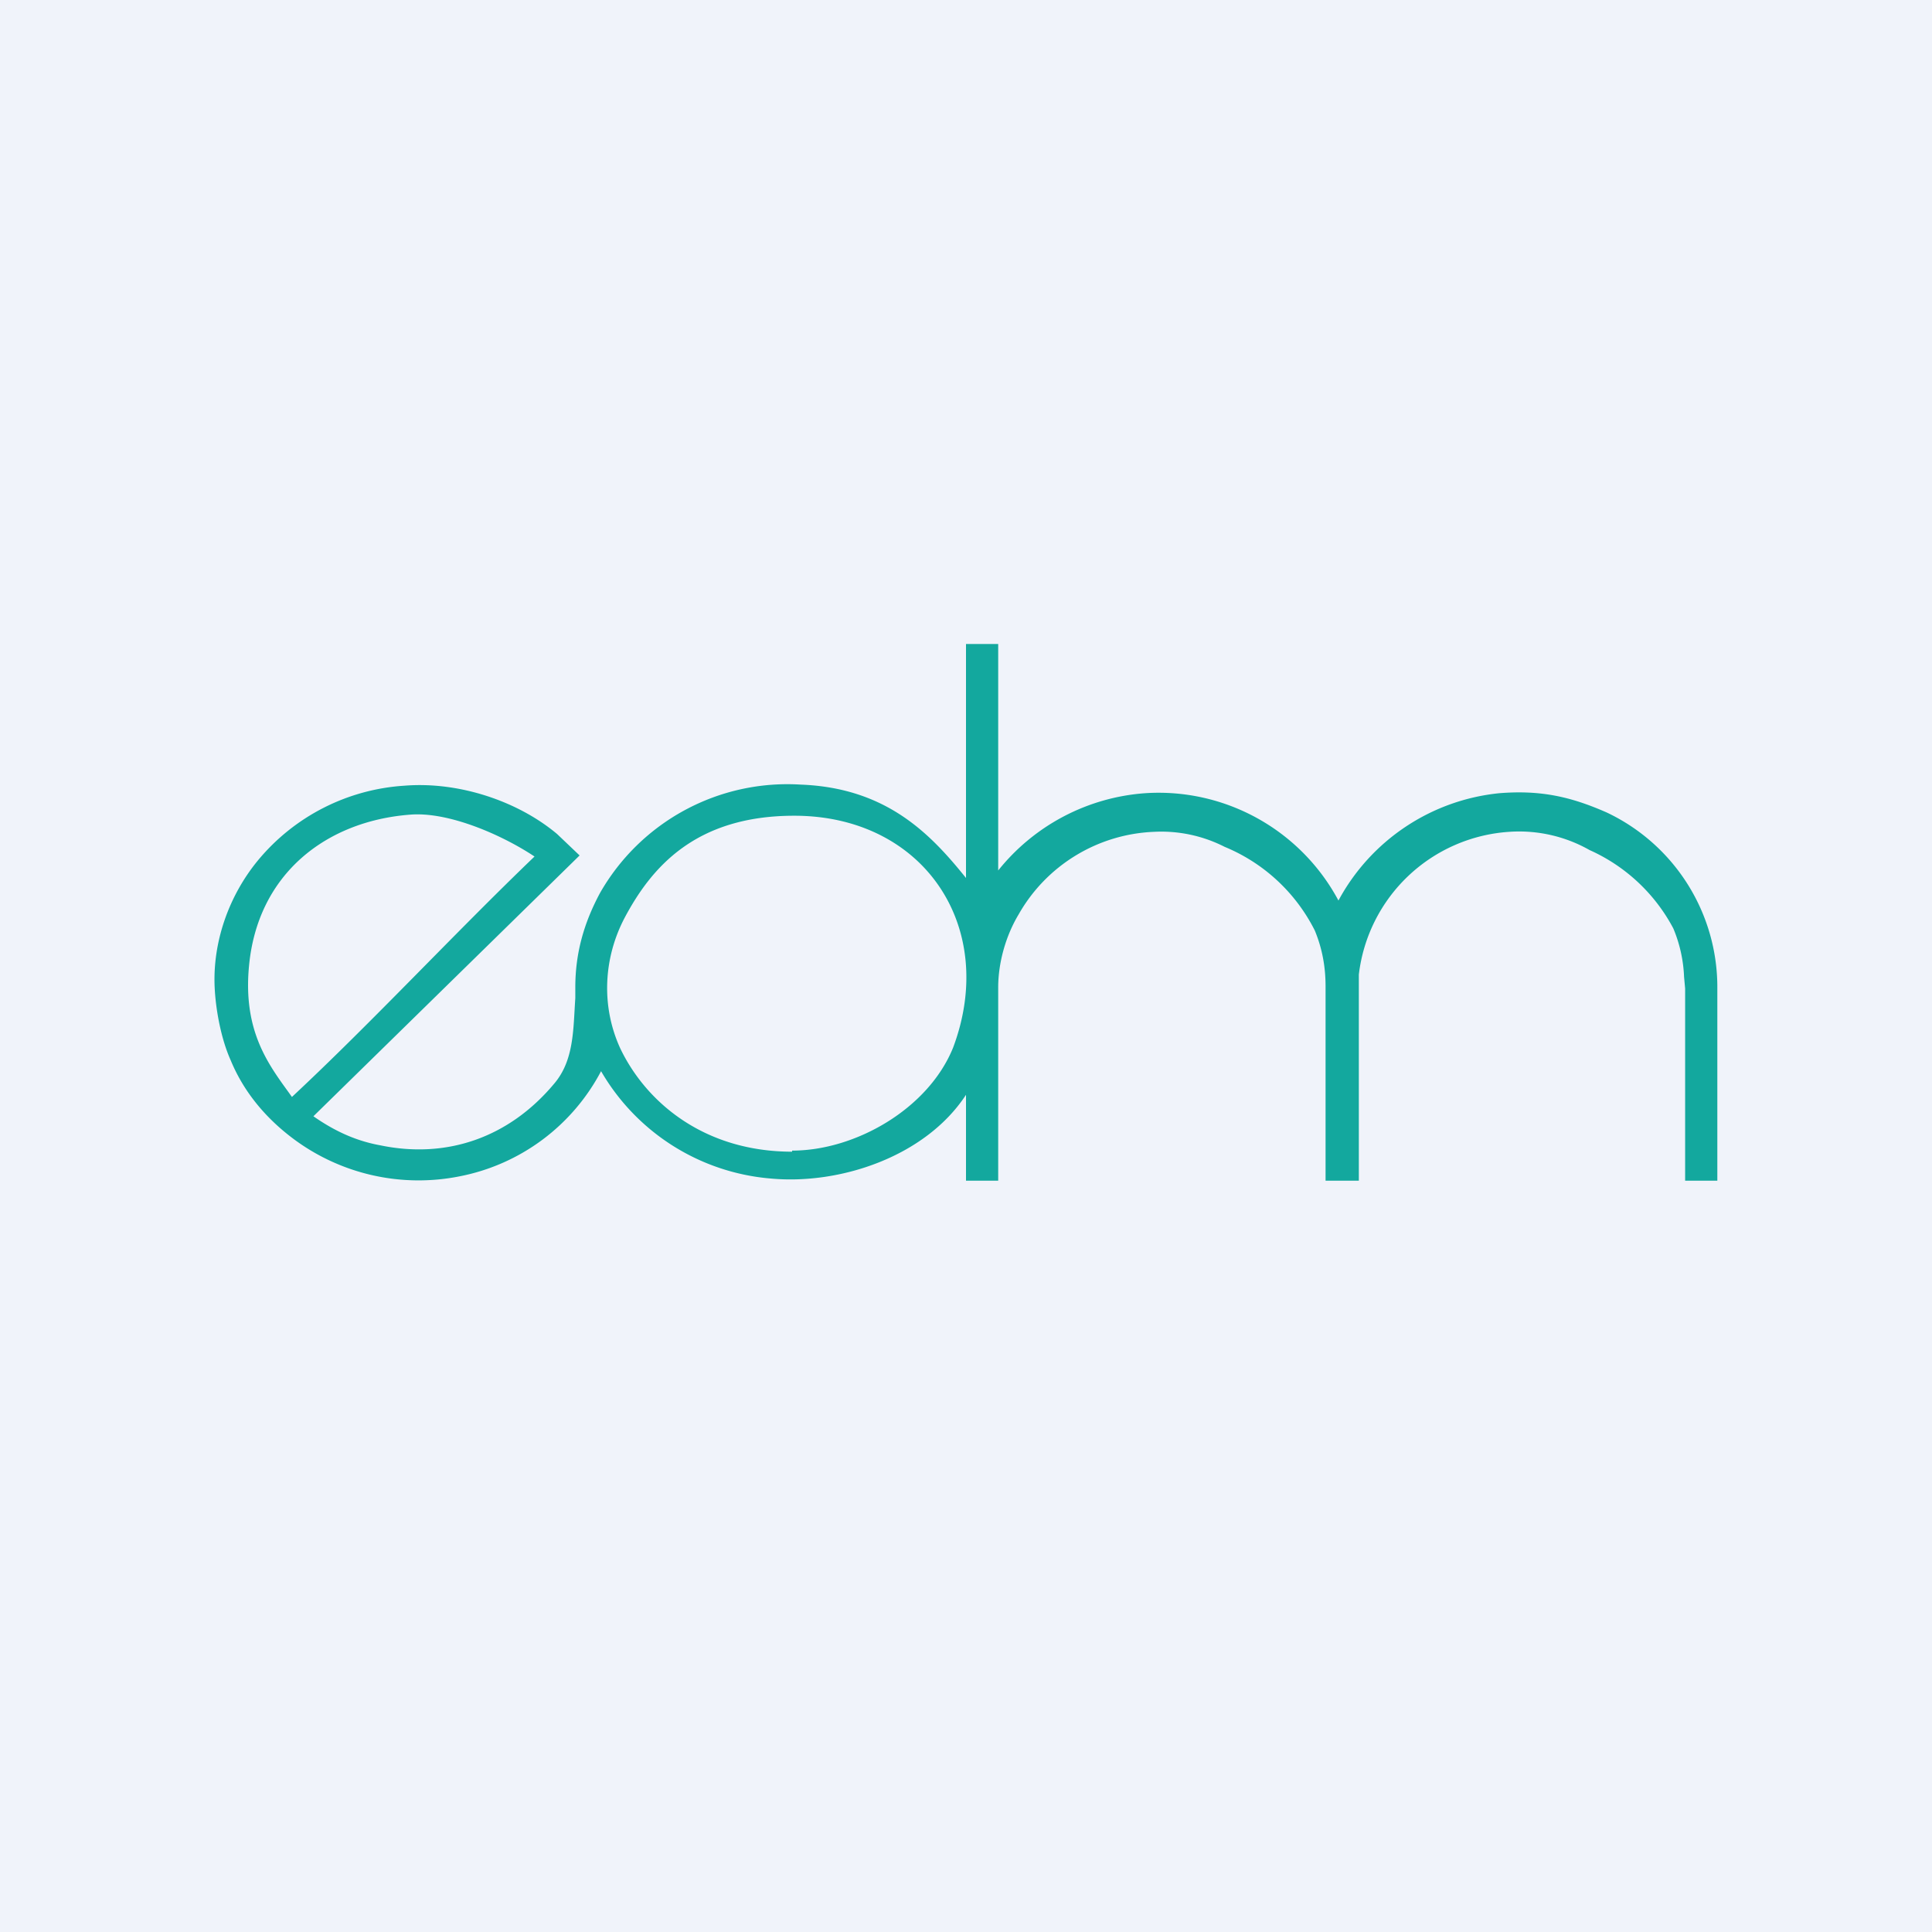 <!-- by TradingView --><svg width="18" height="18" viewBox="0 0 18 18" xmlns="http://www.w3.org/2000/svg"><path fill="#F0F3FA" d="M0 0h18v18H0z"/><path d="M9 8.18V6h.3v2.11a1.93 1.93 0 0 1 1.37-.72 1.9 1.9 0 0 1 1.8 1 1.92 1.92 0 0 1 1.5-1c.38-.03.66.03 1 .18A1.8 1.8 0 0 1 16 9.21V11h-.3V9.21l-.01-.11a1.3 1.3 0 0 0-.1-.45 1.64 1.64 0 0 0-.78-.73 1.33 1.33 0 0 0-.75-.17 1.51 1.51 0 0 0-1.4 1.33V11h-.31V9.19c0-.18-.03-.35-.1-.52a1.64 1.64 0 0 0-.84-.78 1.3 1.3 0 0 0-.66-.14 1.52 1.52 0 0 0-1.26.77c-.12.2-.19.45-.19.68V11H9v-.8c-.38.58-1.18.84-1.82.78a2.02 2.02 0 0 1-1.58-1 1.9 1.9 0 0 1-1.32.98 1.95 1.95 0 0 1-1.56-.36c-.25-.19-.45-.43-.57-.72-.09-.2-.14-.47-.15-.68-.02-.42.13-.85.4-1.18a1.93 1.93 0 0 1 1.37-.7c.5-.04 1.05.14 1.42.45l.21.2-2.48 2.43c.2.14.4.23.62.27.62.13 1.2-.07 1.62-.57.19-.22.18-.51.2-.8v-.1c0-.32.08-.6.23-.88a2.01 2.01 0 0 1 1.87-1.01c.8.03 1.21.46 1.54.87Zm-1.62 2.54c.59 0 1.27-.39 1.5-.96C9.3 8.64 8.61 7.6 7.4 7.6c-.92 0-1.33.48-1.58.95-.2.38-.22.83-.04 1.22.24.5.78.96 1.6.96ZM2.32 9c-.06.63.2.94.4 1.22.75-.7 1.52-1.53 2.26-2.24-.3-.2-.8-.42-1.16-.39-.78.06-1.42.55-1.5 1.41Z" fill="#13A89E"/></svg>